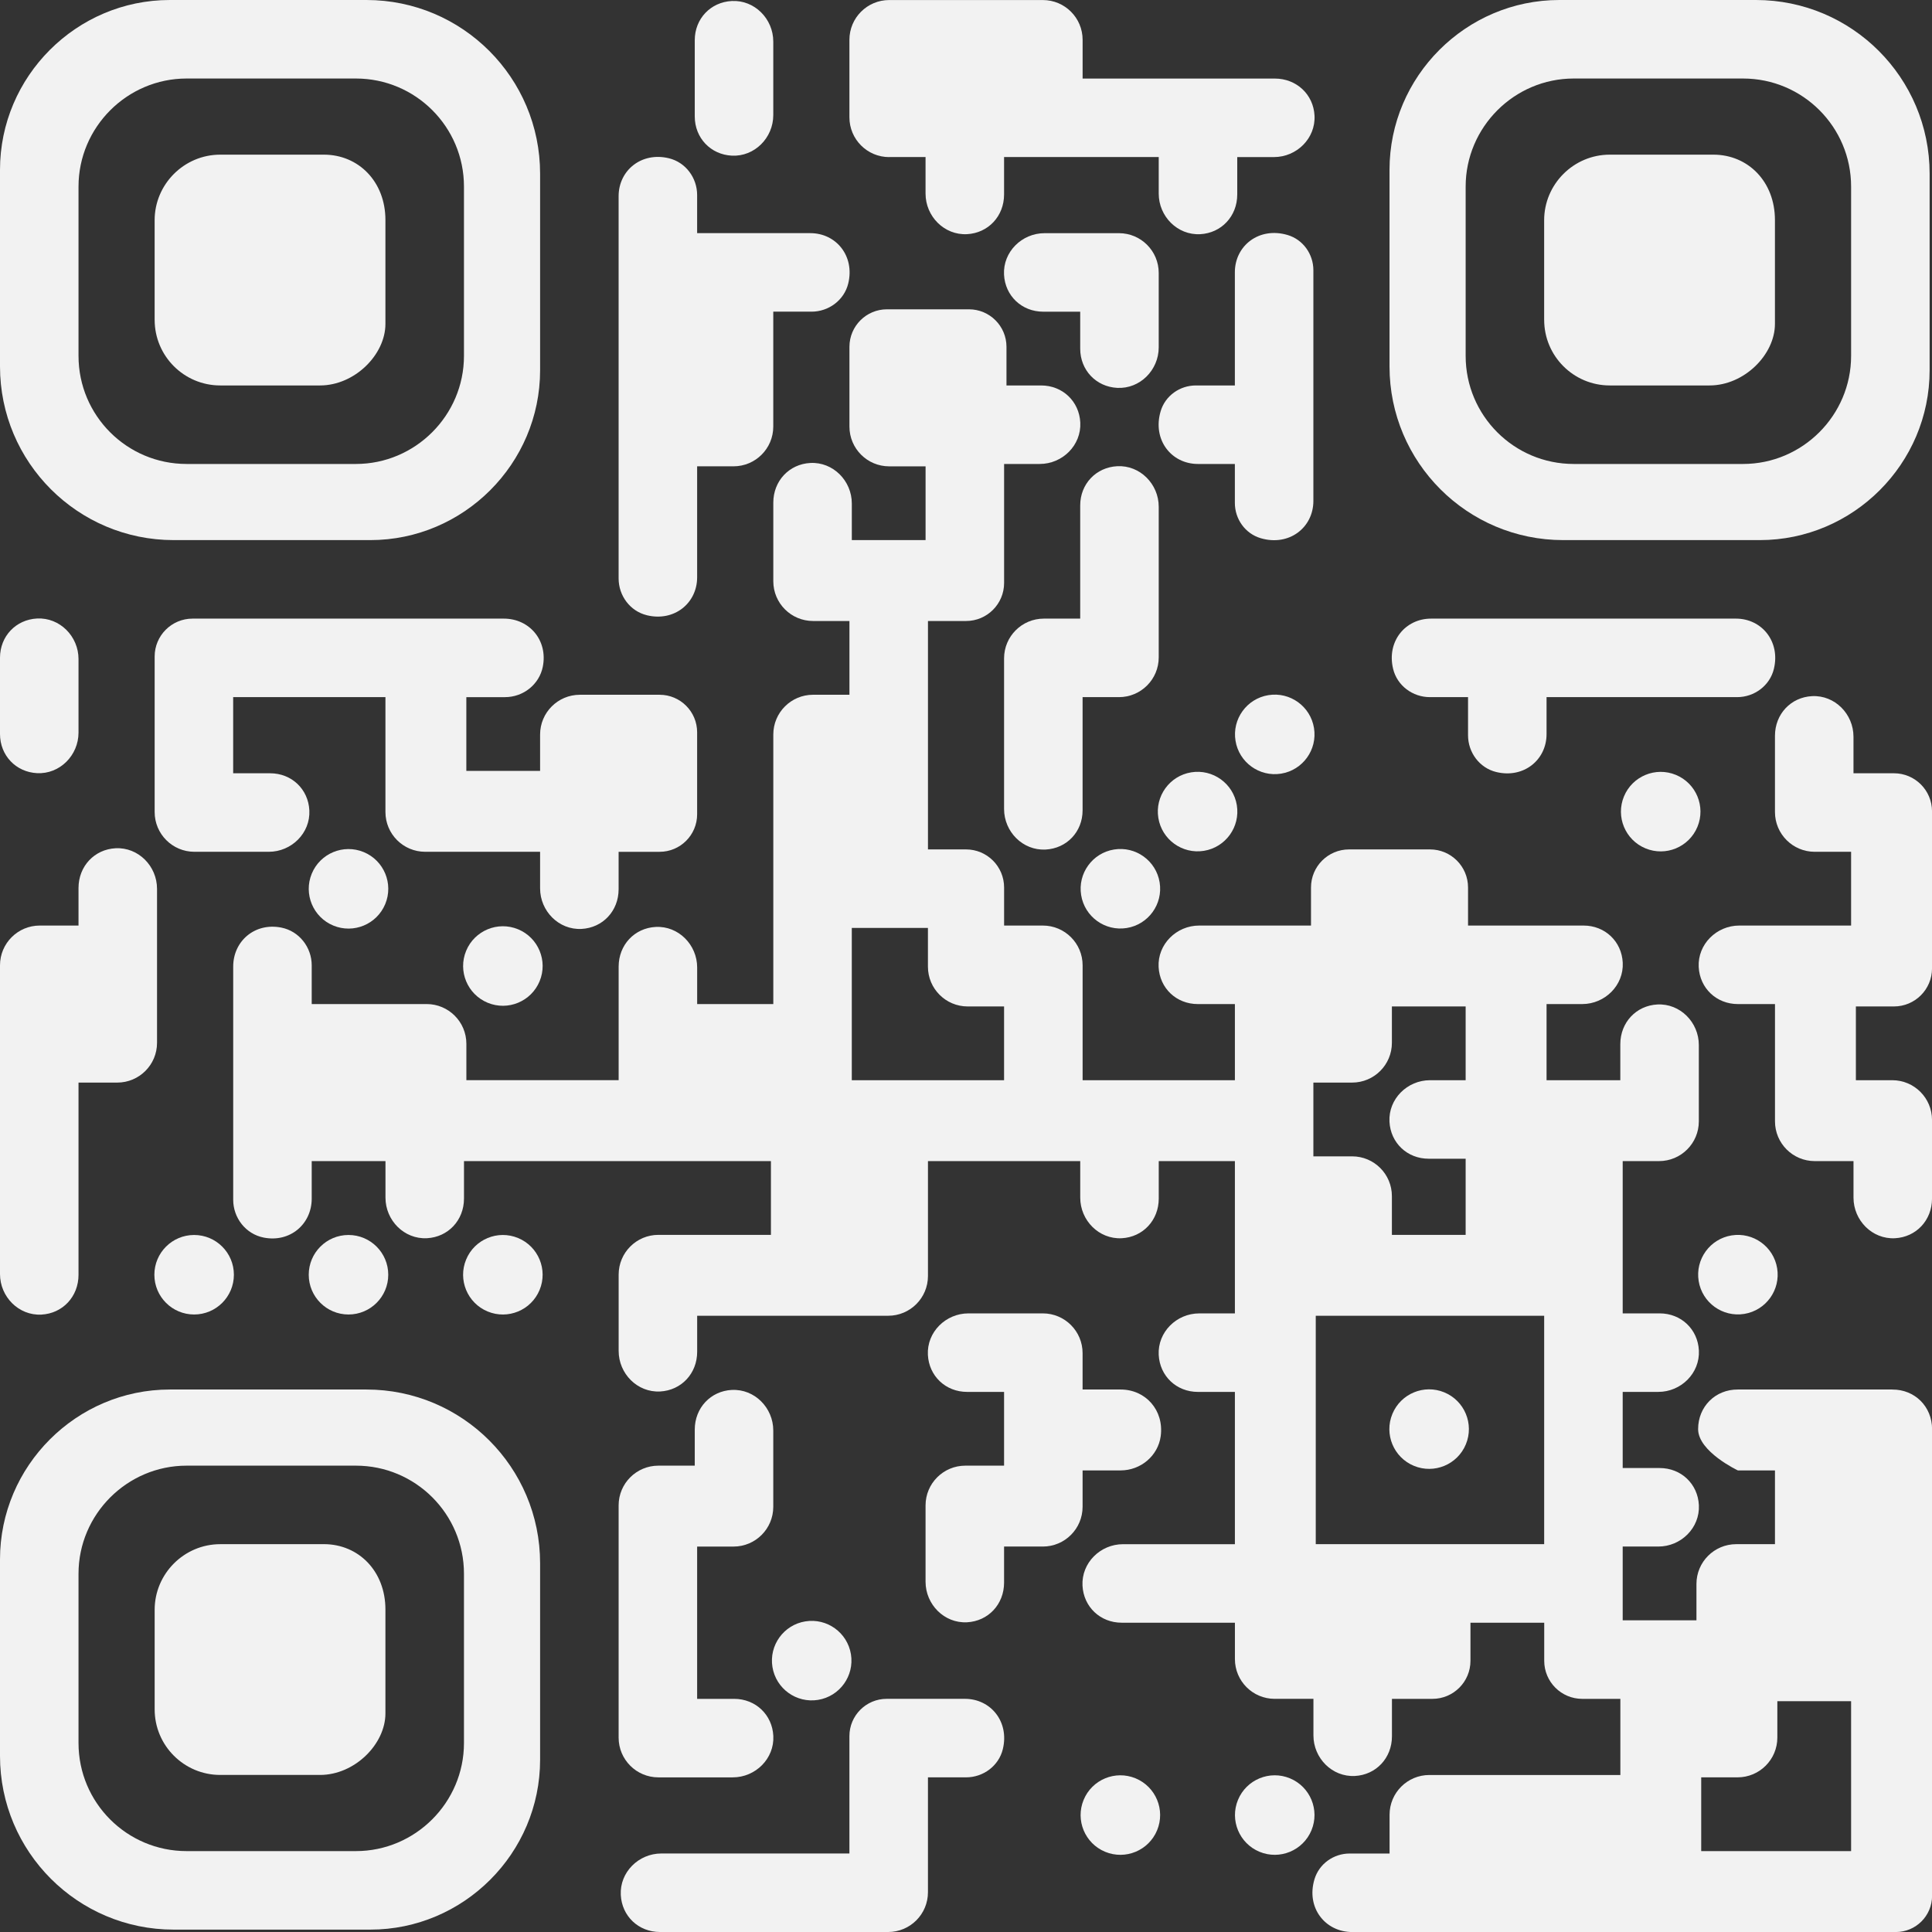 <?xml version="1.0" encoding="UTF-8"?>
<svg id="Vrstva_2" data-name="Vrstva 2" xmlns="http://www.w3.org/2000/svg" viewBox="0 0 812 812">
  <rect x="0" y="0" width="812" height="812" style="fill:#333333;stroke:none;opacity:1;fill-opacity:1"/>
  <defs>
    <style>
      * {
        fill: #f2f2f2;
      }
    </style>
  </defs>
  <g id="Vrstva_1-2" data-name="Vrstva 1">
    <g>
      <path class="cls-1" d="M307.58,65.42c9.55.48,17.42-7.49,17.42-17.05v-14.97s0-.96,0-.96v-14.97c0-9.56-7.87-17.53-17.42-17.05-8.9.45-15.58,7.43-15.58,16.48v32.04c0,9.04,6.69,16.03,15.58,16.48Z"/>
      <path class="cls-1" d="M373.71,66h15.29v15.37c0,9.56,7.87,17.54,17.42,17.05,8.89-.46,15.58-7.53,15.58-16.68v-15.73h65v15.37c0,9.56,7.87,17.54,17.42,17.05,8.89-.46,15.58-7.53,15.58-16.68v-15.73h15.43c9.56,0,17.54-7.87,17.05-17.42-.46-8.89-7.54-15.58-16.71-15.58h-80.76v-16.29c0-9.23-7.48-16.71-16.71-16.71h-64.59c-9.23,0-16.71,7.48-16.71,16.71v32.59c0,9.23,7.48,16.71,16.71,16.71Z"/>
      <path class="cls-1" d="M469.58,163.02c9.55.48,17.42-7.49,17.42-17.05v-14.97s0-.96,0-.96v-15.33c0-9.23-7.48-16.71-16.71-16.71h-31.26c-9.56,0-17.53,7.87-17.05,17.42.45,8.9,7.43,15.58,16.48,15.58h15.54v15.54c0,9.04,6.69,16.03,15.58,16.48Z"/>
      <path class="cls-1" d="M454,227.96v32.04h-15.29c-9.23,0-16.71,7.48-16.71,16.71v63.3c0,9.56,7.87,17.53,17.42,17.05,8.9-.45,15.58-7.44,15.58-16.48v-47.58h15.29c9.23,0,16.71-7.48,16.71-16.71v-63.3c0-9.56-7.87-17.53-17.42-17.05-8.9.45-15.58,7.44-15.58,16.48v15.54Z"/>
      <path class="cls-1" d="M552,195v-81.42c0-6.77-4.34-12.89-10.83-14.81-11.97-3.55-22.17,4.48-22.17,15.65v47.58h-16.38c-6.77,0-12.89,4.34-14.81,10.83-3.55,11.97,4.48,22.17,15.65,22.17h15.54v16.38c0,6.77,4.34,12.89,10.83,14.81,11.97,3.55,22.17-4.48,22.17-15.65v-15.54Z"/>
      <path class="cls-1" d="M271.85,258.58c11.52,2.81,21.15-5.08,21.15-15.93v-46.66h15.29c9.23,0,16.71-7.48,16.71-16.71v-48.29h16.06c7.24,0,13.74-4.82,15.45-11.85,2.81-11.52-5.08-21.15-15.93-21.15h-47.58v-16.02c0-7.24-4.82-13.74-11.85-15.45-11.52-2.81-21.15,5.08-21.15,15.93v160.67c0,7.24,4.82,13.74,11.85,15.45Z"/>
      <path class="cls-1" d="M212.25,293c7.65,0,14.4-5.3,15.89-12.81,2.19-11.09-5.67-20.19-16.37-20.19H80.92c-8.79,0-15.92,7.13-15.92,15.92v65.37c0,9.23,7.48,16.71,16.71,16.71h31.26c9.56,0,17.53-7.87,17.05-17.42-.45-8.9-7.44-15.58-16.48-15.58h-15.54v-32h64v48.29c0,9.23,7.48,16.71,16.71,16.71h48.29v15.37c0,9.56,7.87,17.54,17.42,17.05,8.89-.46,15.58-7.53,15.58-16.68v-15.73h17.23c8.71,0,15.77-7.06,15.77-15.77v-34.46c0-8.71-7.06-15.77-15.77-15.77h-33.52c-9.23,0-16.71,7.48-16.71,16.71v15.29h-31v-31h16.25Z"/>
      <path class="cls-1" d="M600.98,293h16.02s0,16.02,0,16.02c0,7.24,4.82,13.74,11.85,15.45,11.52,2.81,21.15-5.08,21.15-15.93v-15.54h80.09c7.24,0,13.74-4.82,15.45-11.85,2.81-11.52-5.08-21.15-15.93-21.15h-128.16c-10.85,0-18.74,9.63-15.93,21.15,1.71,7.03,8.21,11.85,15.45,11.85Z"/>
      <path class="cls-1" d="M15.58,324.95c9.55.48,17.42-7.49,17.42-17.05v-14.97s0-.96,0-.96v-14.97c0-9.56-7.87-17.53-17.42-17.05C6.69,260.41,0,267.39,0,276.44v32.04C0,317.52,6.69,324.5,15.58,324.95Z"/>
      <circle class="cls-1" cx="535.76" cy="308.68" r="16.71" transform="translate(-42.53 89.81) rotate(-9.22)"/>
      <circle class="cls-1" cx="503.32" cy="341.12" r="16.71" transform="translate(-48.14 85.03) rotate(-9.22)"/>
      <circle class="cls-1" cx="697.97" cy="341.12" r="16.71" transform="translate(115.72 855.42) rotate(-67.5)"/>
      <path class="cls-1" d="M796,325h-17v-15.37c0-9.56-7.87-17.54-17.42-17.05-8.89.46-15.58,7.53-15.58,16.68v32.03c0,9.23,7.48,16.71,16.71,16.71h15.29v31h-47c-9.56,0-17.53,7.87-17.05,17.42.45,8.9,7.44,15.58,16.48,15.58h15.58v49.29c0,9.23,7.48,16.71,16.71,16.71h16.29v15.37c0,9.56,7.87,17.54,17.42,17.05,8.89-.46,15.58-7.53,15.58-16.68v-33.03c0-9.23-7.48-16.71-16.71-16.71h-15.29v-31h16c8.84,0,16-7.16,16-16v-66c0-8.84-7.16-16-16-16Z"/>
      <circle class="cls-1" cx="146.47" cy="373.56" r="16.71" transform="translate(-254.7 365.93) rotate(-67.5)"/>
      <circle class="cls-1" cx="470.88" cy="373.56" r="16.71" transform="translate(-53.76 80.25) rotate(-9.22)"/>
      <circle class="cls-1" cx="211.35" cy="406" r="16.71" transform="translate(-244.62 445.9) rotate(-67.5)"/>
      <path class="cls-1" d="M17.42,552.51c8.89-.46,15.58-7.55,15.58-16.72v-80.79h16.29c9.23,0,16.71-7.48,16.71-16.71v-64.73c0-9.56-7.87-17.54-17.42-17.05-8.89.46-15.58,7.55-15.58,16.72v15.77h-16.29C7.48,389,0,396.48,0,405.71v129.76c0,9.56,7.87,17.54,17.42,17.05Z"/>
      <circle class="cls-1" cx="81.59" cy="535.76" r="16.71"/>
      <circle class="cls-1" cx="146.47" cy="535.76" r="16.71"/>
      <circle class="cls-1" cx="211.35" cy="535.76" r="16.71" transform="translate(-364.51 526) rotate(-67.5)"/>
      <circle class="cls-1" cx="730.41" cy="535.76" r="16.71" transform="translate(-76.39 123.92) rotate(-9.22)"/>
      <path class="cls-1" d="M307.58,584.17c-8.89.46-15.58,7.53-15.58,16.68v15.15h-15.29c-9.23,0-16.71,7.48-16.71,16.71v97.59c0,9.23,7.48,16.71,16.71,16.71h31.26c9.56,0,17.53-7.87,17.05-17.42-.45-8.9-7.44-15.58-16.48-15.58h-15.54v-64h15.29c9.23,0,16.71-7.48,16.71-16.71v-32.07c0-9.56-7.87-17.54-17.42-17.05Z"/>
      <circle class="cls-1" cx="600.65" cy="600.65" r="16.71" transform="translate(-184.14 925.71) rotate(-67.5)"/>
      <path class="cls-1" d="M795.29,584h-64.88c-9.47-.06-16.71,7.18-16.71,16.65s16.71,17.35,16.71,17.35h15.59v31h-16.29c-9.23,0-16.71,7.48-16.71,16.71v15.29h-31v-31h14.97c9.56,0,17.53-7.87,17.05-17.42-.45-8.9-7.44-15.58-16.48-15.58h-15.54v-32h14.97c9.56,0,17.53-7.87,17.05-17.42-.45-8.9-7.44-15.58-16.48-15.58h-15.54v-64h15.29c9.23,0,16.71-7.48,16.71-16.71v-32.07c0-9.56-7.87-17.54-17.42-17.05-8.89.46-15.58,7.53-15.58,16.68v15.15h-31v-32h14.97c9.56,0,17.53-7.87,17.05-17.42-.45-8.9-7.44-15.58-16.48-15.58h-48.54v-16c0-8.84-7.16-16-16-16h-34c-8.84,0-16,7.16-16,16v16h-47c-9.56,0-17.53,7.87-17.05,17.42.45,8.9,7.44,15.58,16.48,15.58h15.58v32h-64v-48.29c0-9.23-7.48-16.71-16.71-16.71h-16.29v-16c0-8.84-7.16-16-16-16h-16v-96h16c8.84,0,16-7.16,16-16v-50h14.97c9.56,0,17.53-7.87,17.05-17.42-.45-8.9-7.44-15.58-16.48-15.58h-14.54v-16.23c0-8.71-7.06-15.77-15.77-15.77h-34.46c-8.71,0-15.77,7.06-15.77,15.77v33.52c0,9.23,7.48,16.71,16.71,16.71h15.29v31h-31v-15.37c0-9.56-7.87-17.54-17.42-17.05-8.89.46-15.58,7.53-15.58,16.68v33.03c0,9.23,7.48,16.71,16.71,16.71h15.29v31h-15.29c-9.23,0-16.71,7.48-16.71,16.71v113.29h-32v-15.37c0-9.56-7.87-17.54-17.42-17.05-8.89.46-15.58,7.53-15.58,16.68v47.73h-64v-15.29c0-9.23-7.48-16.71-16.71-16.71h-48.29v-16.25c0-7.65-5.3-14.41-12.81-15.89-11.09-2.19-20.19,5.67-20.19,16.38v98.02c0,7.65,5.3,14.41,12.81,15.89,11.09,2.19,20.19-5.67,20.19-16.38v-15.77h31v15.37c0,9.56,7.87,17.54,17.42,17.05,8.89-.46,15.58-7.53,15.58-16.68v-15.73h129v31h-47.29c-9.23,0-16.71,7.48-16.71,16.71v32.07c0,9.56,7.87,17.54,17.42,17.05,8.89-.46,15.58-7.53,15.58-16.68v-15.15h80.29c9.23,0,16.71-7.48,16.71-16.71v-48.29h64v15.37c0,9.56,7.87,17.54,17.42,17.05,8.89-.46,15.58-7.53,15.58-16.68v-15.73h32v64h-14.97c-9.56,0-17.53,7.87-17.05,17.42.45,8.9,7.44,15.58,16.48,15.58h15.54v64h-47c-9.56,0-17.53,7.87-17.05,17.42.45,8.9,7.44,15.58,16.48,15.58h47.58v15.29c0,9.23,7.48,16.71,16.71,16.71h16.29v15.37c0,9.56,7.87,17.54,17.42,17.05,8.89-.46,15.58-7.53,15.58-16.68v-15.73h17c8.84,0,16-7.16,16-16v-16h31v16c0,8.84,7.16,16,16,16h16v32h-80.29c-9.23,0-16.71,7.48-16.71,16.71v16.29h-16.76c-6.75,0-12.84,4.32-14.79,10.78-3.63,11.99,4.51,22.22,15.83,22.22h228.51c8.41,0,15.22-6.82,15.22-15.22v-196.13c0-9.47-7.24-16.71-16.71-16.65ZM390.96,454h-32.96v-64h32v16.29c0,9.23,7.48,16.71,16.71,16.71h15.29v31h-31.04ZM568.29,486h-16.29v-31h16.29c9.23,0,16.71-7.48,16.71-16.71v-15.29h31v31h-14.97c-9.56,0-17.53,7.87-17.05,17.42.45,8.9,7.44,15.58,16.48,15.58h15.54v32h-31v-16.29c0-9.23-7.48-16.71-16.71-16.71ZM617.65,649h-64.65v-96h96v96h-31.35ZM778,747v31h-63v-31h15.29c9.23,0,16.71-7.48,16.71-16.71v-15.29h31v32Z"/>
      <path class="cls-1" d="M455,618h15.98c8.41,0,15.75-6.1,16.86-14.44,1.43-10.86-6.36-19.56-16.83-19.56h-16.01v-15.29c0-9.23-7.48-16.71-16.71-16.71h-31.26c-9.56,0-17.53,7.87-17.05,17.42.45,8.9,7.44,15.58,16.48,15.58h15.54v31h-16.29c-9.23,0-16.71,7.48-16.71,16.71v32.07c0,9.56,7.87,17.54,17.42,17.05,8.89-.46,15.58-7.53,15.58-16.68v-15.15h16.29c9.23,0,16.71-7.48,16.71-16.71v-15.29Z"/>
      <circle class="cls-1" cx="341.12" cy="697.97" r="16.71" transform="translate(-107.4 63.65) rotate(-9.22)"/>
      <path class="cls-1" d="M405.54,714h-32.87c-8.65,0-15.67,7.02-15.67,15.67v49.33h-79.04c-9.56,0-17.53,7.87-17.05,17.42.45,8.9,7.44,15.58,16.48,15.58h95.91c9.23,0,16.71-7.48,16.71-16.71v-48.29h16.02c7.24,0,13.74-4.82,15.45-11.85,2.81-11.52-5.08-21.15-15.93-21.15Z"/>
      <circle class="cls-1" cx="470.88" cy="762.85" r="16.71" transform="translate(-414.1 905.96) rotate(-67.5)"/>
      <circle class="cls-1" cx="535.76" cy="762.85" r="16.71" transform="translate(-374.05 965.9) rotate(-67.5)"/>
      <path class="cls-1" d="M72.99,227h82.64c39.25,0,71.37-32.12,71.37-71.37v-82.64C227,32.68,194.32,0,154.01,0h-82.64C32.12,0,0,32.12,0,71.37v82.64C0,194.32,32.68,227,72.99,227ZM78.42,33h71.16c25.08,0,45.42,20.33,45.42,45.42v71.16c0,24.98-20.44,45.42-45.42,45.42h-71.16c-25.08,0-45.42-20.33-45.42-45.42v-71.16c0-24.98,20.44-45.42,45.42-45.42Z"/>
      <path class="cls-1" d="M656.99,227h82.64c39.25,0,71.37-32.12,71.37-71.37v-82.64c0-40.31-32.68-72.99-72.99-72.99h-82.64c-39.25,0-71.37,32.12-71.37,71.37v82.64c0,40.31,32.68,72.99,72.99,72.99ZM661.42,33h71.16c25.08,0,45.42,20.33,45.42,45.42v71.16c0,24.98-20.44,45.42-45.42,45.42h-71.16c-25.08,0-45.42-20.33-45.42-45.42v-71.16c0-24.98,20.44-45.42,45.42-45.42Z"/>
      <path class="cls-1" d="M154.01,584h-82.64C32.12,584,0,616.12,0,655.37v82.64C0,778.32,32.68,811,72.99,811h82.64c39.25,0,71.37-32.12,71.37-71.37v-82.64c0-40.31-32.68-72.99-72.99-72.99ZM149.58,778h-71.16c-25.08,0-45.42-20.33-45.42-45.42v-71.16c0-24.98,20.44-45.42,45.42-45.42h71.16c25.08,0,45.42,20.33,45.42,45.42v71.16c0,24.98-20.44,45.42-45.42,45.42Z"/>
      <path class="cls-1" d="M65,134.43c0,15.23,12.35,27.57,27.57,27.57h41.94c14.55,0,27.48-12.93,27.48-25.87v-43.65c0-16.17-11.32-27.48-25.87-27.48h-43.56c-15.17,0-27.57,12.41-27.57,27.57v41.85Z"/>
      <path class="cls-1" d="M649,134.43c0,15.23,12.35,27.57,27.57,27.57h41.94c14.55,0,27.48-12.93,27.48-25.87v-43.65c0-16.17-11.32-27.48-25.87-27.48h-43.56c-15.17,0-27.57,12.41-27.57,27.57v41.85Z"/>
      <path class="cls-1" d="M136.13,649h-43.56c-15.17,0-27.57,12.41-27.57,27.57v41.85c0,15.23,12.35,27.57,27.57,27.57h41.94c14.55,0,27.48-12.93,27.48-25.87v-43.65c0-16.17-11.32-27.48-25.87-27.48Z"/>
    </g>
  </g>
</svg>